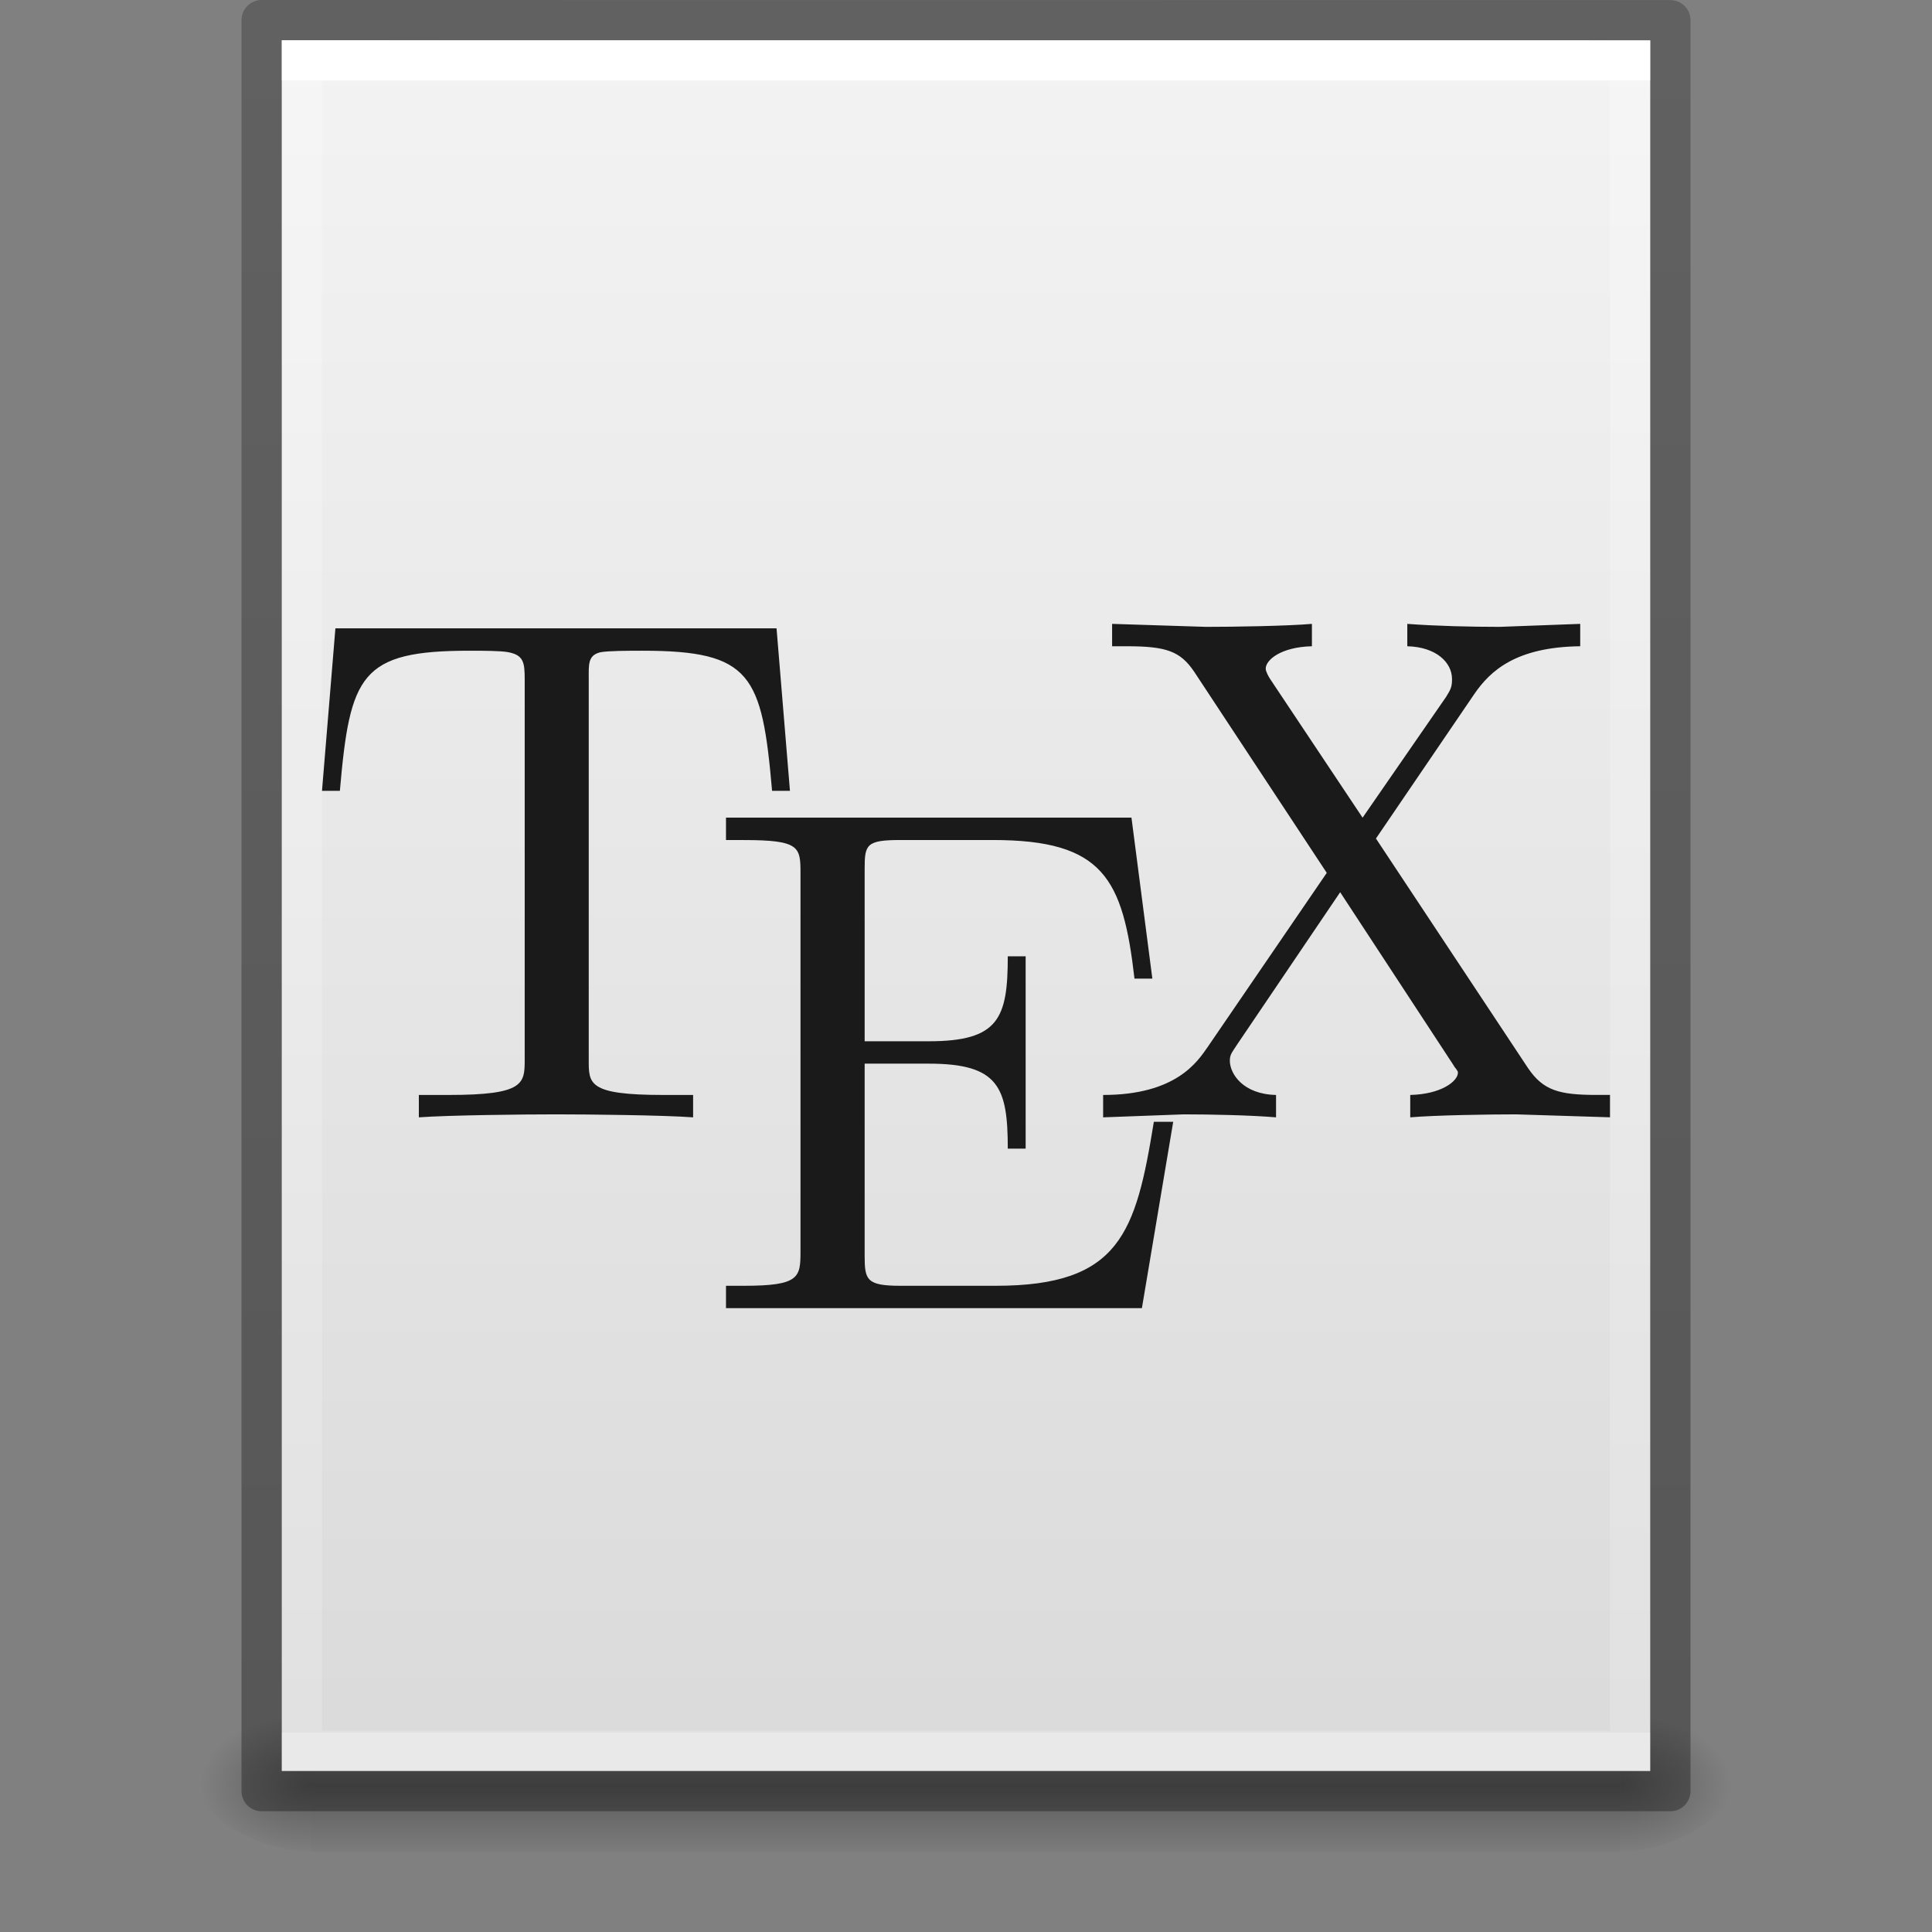 <svg xmlns="http://www.w3.org/2000/svg" xmlns:svg="http://www.w3.org/2000/svg" xmlns:xlink="http://www.w3.org/1999/xlink" id="svg3901" width="48" height="48" version="1.1"><rect width="100%" height="100%" fill="#808080" stroke="none"/><defs id="defs3903"><linearGradient id="linearGradient3403"><stop id="stop3405" offset="0" stop-color="#fff" stop-opacity="1"/><stop id="stop3407" offset="0" stop-color="#fff" stop-opacity=".235"/><stop id="stop3409" offset="1" stop-color="#fff" stop-opacity=".157"/><stop id="stop3411" offset="1" stop-color="#fff" stop-opacity=".392"/></linearGradient><linearGradient id="linearGradient3600"><stop id="stop3602" offset="0" stop-color="#f4f4f4" stop-opacity="1"/><stop id="stop3604" offset="1" stop-color="#dbdbdb" stop-opacity="1"/></linearGradient><linearGradient id="linearGradient5060"><stop id="stop5062" offset="0" stop-color="#000" stop-opacity="1"/><stop id="stop5064" offset="1" stop-color="#000" stop-opacity="0"/></linearGradient><linearGradient id="linearGradient5048"><stop id="stop5050" offset="0" stop-color="#000" stop-opacity="0"/><stop id="stop5056" offset=".5" stop-color="#000" stop-opacity="1"/><stop id="stop5052" offset="1" stop-color="#000" stop-opacity="0"/></linearGradient><linearGradient id="linearGradient3104-6"><stop id="stop3106-3" offset="0" stop-color="#000" stop-opacity=".318"/><stop id="stop3108-9" offset="1" stop-color="#000" stop-opacity=".24"/></linearGradient><linearGradient id="linearGradient3106" x1="24" x2="24" y1="5.94" y2="42.111" gradientTransform="matrix(0.892,0,0,1.135,2.595,-4.743)" gradientUnits="userSpaceOnUse" xlink:href="#linearGradient3403"/><linearGradient id="linearGradient3109" x1="25.132" x2="25.132" y1=".985" y2="47.013" gradientTransform="matrix(0.971,0,0,0.934,0.686,-1.357)" gradientUnits="userSpaceOnUse" xlink:href="#linearGradient3600"/><radialGradient id="radialGradient3112" cx="605.714" cy="486.648" r="117.143" fx="605.714" fy="486.648" gradientTransform="matrix(0.023,0,0,0.015,26.361,37.04)" gradientUnits="userSpaceOnUse" xlink:href="#linearGradient5060"/><radialGradient id="radialGradient3115" cx="605.714" cy="486.648" r="117.143" fx="605.714" fy="486.648" gradientTransform="matrix(-0.023,0,0,0.015,21.623,37.04)" gradientUnits="userSpaceOnUse" xlink:href="#linearGradient5060"/><linearGradient id="linearGradient3118" x1="302.857" x2="302.857" y1="366.648" y2="609.505" gradientTransform="matrix(0.067,0,0,0.015,-0.341,37.04)" gradientUnits="userSpaceOnUse" xlink:href="#linearGradient5048"/><linearGradient id="linearGradient3170" x1="-51.786" x2="-51.786" y1="50.786" y2="2.906" gradientTransform="matrix(0.807,0,0,0.895,59.41,-2.977)" gradientUnits="userSpaceOnUse" xlink:href="#linearGradient3104-6"/><linearGradient id="linearGradient3052" x1="22.004" x2="22.004" y1="47.813" y2="3.364" gradientTransform="translate(-1.982,-3.047)" gradientUnits="userSpaceOnUse" xlink:href="#linearGradient3104-5"/><linearGradient id="linearGradient3104-5"><stop id="stop3106-2" offset="0" stop-color="#aaa" stop-opacity="1"/><stop id="stop3108-5" offset="1" stop-color="#c8c8c8" stop-opacity="1"/></linearGradient></defs><rect id="rect2879" width="32.508" height="3.57" x="7.738" y="42.43" fill="url(#linearGradient3118)" fill-opacity="1" fill-rule="nonzero" stroke="none" stroke-width="1" display="inline" opacity=".3" overflow="visible" visibility="visible" style="marker:none"/><path id="path2881" fill="url(#radialGradient3115)" fill-opacity="1" fill-rule="nonzero" stroke="none" stroke-width="1" d="m 7.738,42.43 c 0,0 0,3.57 0,3.57 -1.187,0.007 -2.868,-0.8 -2.868,-1.785 0,-0.985 1.324,-1.785 2.868,-1.785 z" display="inline" opacity=".3" overflow="visible" visibility="visible" style="marker:none"/><path id="path2883" fill="url(#radialGradient3112)" fill-opacity="1" fill-rule="nonzero" stroke="none" stroke-width="1" d="m 40.246,42.43 c 0,0 0,3.57 0,3.57 1.187,0.007 2.868,-0.8 2.868,-1.785 0,-0.985 -1.324,-1.785 -2.868,-1.785 z" display="inline" opacity=".3" overflow="visible" visibility="visible" style="marker:none"/><path id="path4160" fill="url(#linearGradient3109)" fill-opacity="1" stroke="none" d="m 7,1 c 7.791,0 34,0.003 34,0.003 L 41,44 C 41,44 18.333,44 7,44 7,29.667 7,15.333 7,1 z" display="inline"/><path id="rect6741-1" fill="none" stroke="url(#linearGradient3106)" stroke-dasharray="none" stroke-dashoffset="0" stroke-linecap="round" stroke-linejoin="miter" stroke-miterlimit="4" stroke-opacity="1" stroke-width="1" d="m 40.5,43.5 -33,0 0,-42 33,0 z"/><path id="path4160-6-1" fill="none" stroke="url(#linearGradient3170)" stroke-dasharray="none" stroke-dashoffset="0" stroke-linecap="butt" stroke-linejoin="round" stroke-miterlimit="4" stroke-opacity="1" stroke-width="1" d="m 6.5,0.5 c 8.02,0 35,0.003 35,0.003 l 3.7e-5,43.997 c 0,0 -23.333,0 -35,0 0,-14.667 0,-29.333 0,-44 z" display="inline"/><path font-style="normal" style="line-height:125%;-inkscape-font-specification:'Latin Modern Roman';text-align:start" id="path4447" fill="#1a1a1a" fill-opacity="1" stroke="none" d="m 27.63,15.5 0,0.556 0.37,0 c 0.986,0 1.326,0.128 1.667,0.63 l 3.296,5 L 30,26.019 c -0.251,0.359 -0.782,1.185 -2.593,1.185 l 0,0.556 2,-0.074 c 0.663,0 1.651,0.02 2.296,0.074 l 0,-0.556 c -0.825,-0.018 -1.148,-0.529 -1.148,-0.852 0,-0.161 0.06,-0.21 0.185,-0.407 l 2.556,-3.778 2.815,4.296 c 0.036,0.072 0.111,0.131 0.111,0.185 0,0.215 -0.414,0.538 -1.185,0.556 l 0,0.556 c 0.628,-0.054 1.948,-0.074 2.63,-0.074 L 40,27.759 l 0,-0.556 -0.333,0 c -0.932,0 -1.327,-0.111 -1.704,-0.667 L 34.185,20.833 36.63,17.241 c 0.394,-0.574 1.034,-1.167 2.63,-1.185 l 0,-0.556 -2,0.074 c -0.717,0 -1.579,-0.02 -2.296,-0.074 l 0,0.556 c 0.717,0.018 1.111,0.402 1.111,0.815 0,0.179 -0.023,0.247 -0.148,0.444 l -2.074,3 -2.296,-3.444 c -0.036,-0.054 -0.111,-0.188 -0.111,-0.259 0,-0.215 0.377,-0.538 1.148,-0.556 l 0,-0.556 c -0.628,0.054 -1.948,0.074 -2.63,0.074 L 27.63,15.5 Z M 8.333,15.611 8,19.648 l 0.444,0 c 0.251,-2.887 0.515,-3.481 3.222,-3.481 0.323,0 0.784,0.001 0.963,0.037 0.377,0.072 0.407,0.254 0.407,0.667 l 0,9.444 c 0,0.61 -0.006,0.889 -1.889,0.889 l -0.741,0 0,0.556 c 0.735,-0.054 2.583,-0.074 3.407,-0.074 0.825,0 2.672,0.02 3.407,0.074 l 0,-0.556 -0.741,0 c -1.883,0 -1.852,-0.279 -1.852,-0.889 l 0,-9.444 c 0,-0.359 -0.026,-0.595 0.296,-0.667 0.197,-0.036 0.696,-0.037 1.037,-0.037 2.707,0 2.971,0.595 3.222,3.481 l 0.444,0 -0.333,-4.037 -10.963,0 z m 9.704,4.704 0,0.556 0.444,0 c 1.381,0 1.407,0.169 1.407,0.815 l 0,9.407 c 0,0.645 -0.027,0.852 -1.407,0.852 l -0.444,0 0,0.556 10.333,0 0.778,-4.63 -0.481,0 c -0.448,2.761 -0.842,4.074 -3.926,4.074 l -2.37,0 c -0.843,0 -0.889,-0.149 -0.889,-0.741 l 0,-4.778 1.593,0 c 1.739,0 1.963,0.587 1.963,2.111 l 0.444,0 0,-4.778 -0.444,0 c 0,1.542 -0.224,2.111 -1.963,2.111 l -1.593,0 0,-4.296 c 0,-0.592 0.046,-0.704 0.889,-0.704 l 2.296,0 c 2.743,0 3.232,0.952 3.519,3.444 l 0.444,0 -0.519,-4 -10.074,0 z" font-family="Latin Modern Roman" font-size="15.128" font-stretch="normal" font-variant="normal" font-weight="normal" letter-spacing="0" opacity="1" text-anchor="start" word-spacing="0" writing-mode="lr-tb"/></svg>